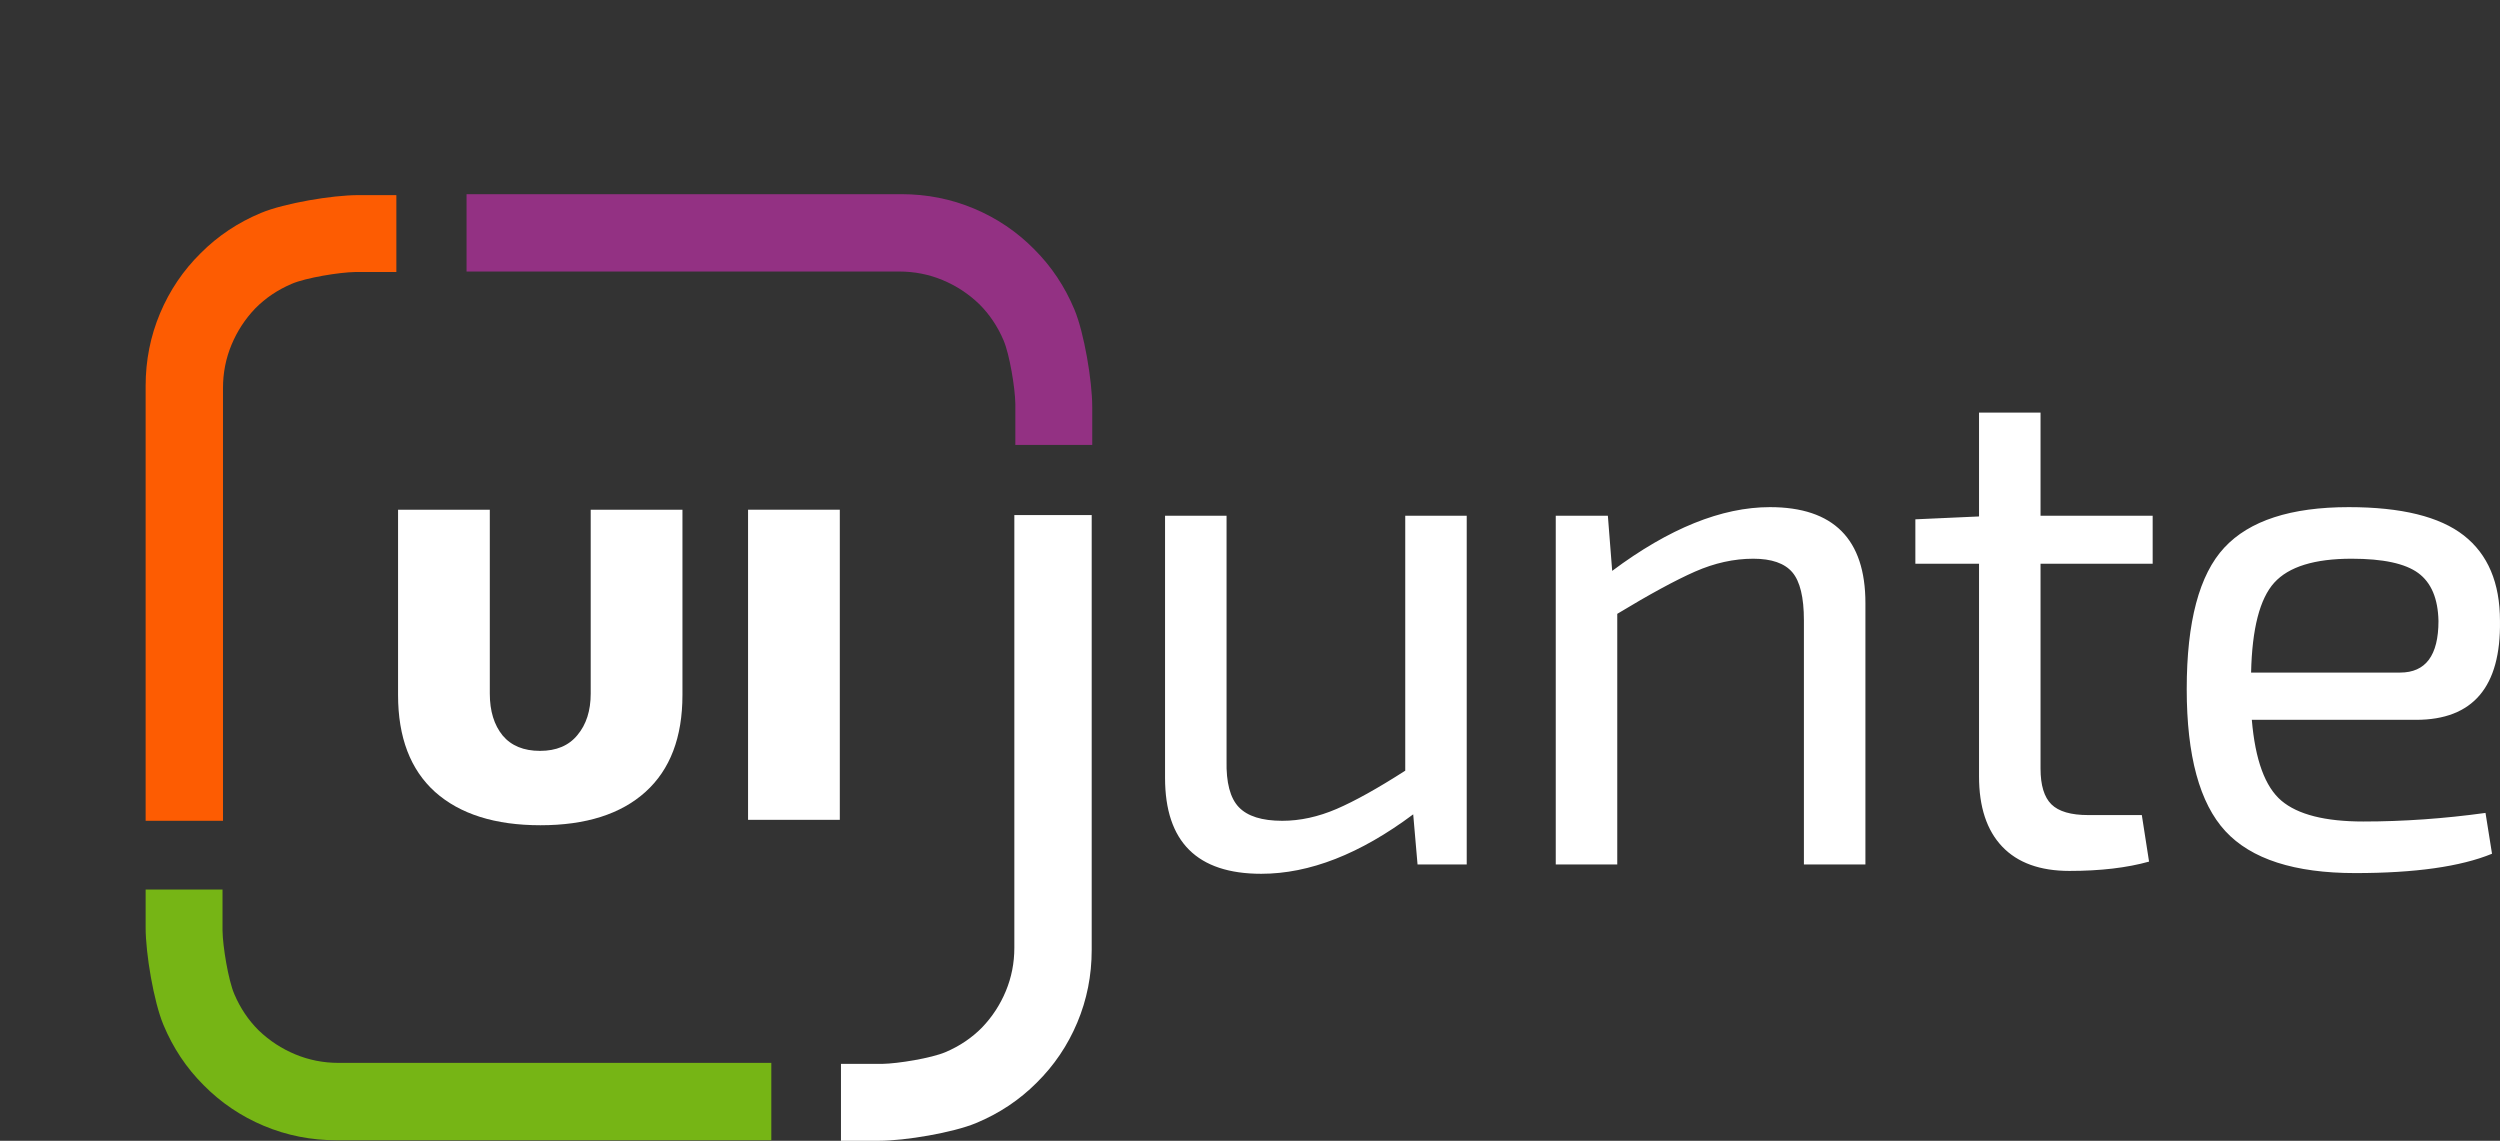<svg width="103" height="47" viewBox="0 0 103 47" fill="none" xmlns="http://www.w3.org/2000/svg">
<rect x="0" y="0" width="103" height="47" fill="#333333" stroke="none"/>
<path d="M41.832 16.629C41.821 15.981 41.596 14.605 41.347 14.023C41.099 13.441 40.761 12.94 40.334 12.519C39.896 12.099 39.396 11.772 38.833 11.538C38.27 11.304 37.675 11.187 37.047 11.187C33.087 11.187 30.117 11.187 28.137 11.187C26.156 11.187 23.184 11.187 19.222 11.187V8H37.136C38.19 8 39.188 8.198 40.13 8.594C41.072 8.99 41.898 9.548 42.609 10.269C43.32 10.977 43.873 11.808 44.27 12.762C44.667 13.717 45 15.69 45 16.758V18.33H41.832C41.832 17.976 41.835 16.693 41.832 16.629Z" fill="#933183"/>
<path d="M36.349 43.832C36.998 43.821 38.373 43.596 38.956 43.347C39.538 43.099 40.039 42.761 40.459 42.334C40.879 41.896 41.206 41.396 41.44 40.833C41.674 40.27 41.791 39.675 41.791 39.047V21.222H44.978V39.136C44.978 40.19 44.78 41.188 44.384 42.13C43.988 43.072 43.43 43.898 42.71 44.609C42.001 45.32 41.17 45.873 40.216 46.27C39.262 46.667 37.289 47 36.22 47H34.648V43.832C35.002 43.832 36.285 43.835 36.349 43.832Z" fill="white"/>
<path d="M9.168 38.349C9.179 38.998 9.404 40.373 9.653 40.956C9.901 41.538 10.239 42.039 10.665 42.459C11.104 42.879 11.604 43.206 12.167 43.44C12.73 43.674 13.325 43.791 13.953 43.791H31.778V46.978H13.864C12.81 46.978 11.812 46.78 10.87 46.384C9.928 45.988 9.102 45.43 8.391 44.71C7.68 44.001 7.126 43.17 6.73 42.216C6.333 41.262 6 39.289 6 38.22V36.648H9.168C9.168 37.002 9.165 38.285 9.168 38.349Z" fill="#76B515"/>
<path d="M16.33 11.207H14.629C13.981 11.218 12.605 11.443 12.023 11.692C11.441 11.94 10.94 12.278 10.519 12.704C10.099 13.143 9.772 13.643 9.538 14.206C9.304 14.769 9.187 15.364 9.187 15.992C9.187 18.368 9.187 20.15 9.187 21.338C9.187 24.111 9.187 28.27 9.187 33.817C8.85 33.817 6.119 33.817 6 33.817L6 15.903C6 14.849 6.198 13.851 6.594 12.909C6.99 11.967 7.548 11.141 8.269 10.43C8.977 9.719 9.808 9.165 10.762 8.769C11.717 8.372 13.69 8.039 14.758 8.039C14.87 8.039 16.33 8.039 16.33 8.039C16.33 8.914 16.33 10.533 16.33 11.207Z" fill="#FD5C02"/>
<path d="M28.117 28.633C28.117 30.379 27.61 31.709 26.595 32.626C25.58 33.542 24.137 34 22.267 34C20.397 34 18.949 33.542 17.922 32.626C16.907 31.709 16.4 30.379 16.4 28.633V21H20.18V28.577C20.18 29.295 20.357 29.871 20.71 30.304C21.064 30.725 21.577 30.936 22.25 30.936C22.923 30.936 23.436 30.719 23.789 30.286C24.154 29.852 24.337 29.283 24.337 28.577V21H28.117V28.633Z" fill="white"/>
<path d="M30.82 33.777V21H34.6V33.777H30.82Z" fill="white"/>
<path d="M60.429 21.248V35.617H58.403L58.224 33.551C56.038 35.184 53.952 36 51.964 36C49.321 36 48 34.682 48 32.047V21.248H50.534V31.338C50.514 32.243 50.683 32.883 51.04 33.256C51.398 33.63 51.994 33.817 52.829 33.817C53.564 33.817 54.309 33.654 55.064 33.33C55.819 33.005 56.763 32.479 57.896 31.752V21.248H60.429ZM66.244 21.248L66.422 23.52C68.767 21.77 70.933 20.894 72.92 20.894C75.543 20.894 76.855 22.212 76.855 24.848V35.617H74.321V25.556C74.321 24.612 74.162 23.953 73.844 23.579C73.526 23.206 72.99 23.019 72.235 23.019C71.44 23.019 70.64 23.196 69.835 23.55C69.031 23.904 67.963 24.484 66.631 25.29V35.617H64.097V21.248H66.244ZM84.07 23.225V31.663C84.07 32.352 84.219 32.843 84.517 33.138C84.815 33.433 85.322 33.581 86.037 33.581H88.243L88.541 35.498C87.627 35.754 86.534 35.882 85.262 35.882C84.05 35.882 83.126 35.548 82.49 34.879C81.854 34.21 81.536 33.246 81.536 31.988V23.225H78.913V21.396L81.536 21.278V17H84.07V21.248H88.69V23.225H84.07ZM99.541 29.657H92.775C92.914 31.309 93.322 32.42 93.997 32.991C94.673 33.561 95.796 33.846 97.365 33.846C99.015 33.846 100.694 33.728 102.403 33.492L102.671 35.174C101.379 35.705 99.502 35.971 97.038 35.971C94.534 35.971 92.75 35.395 91.687 34.245C90.624 33.094 90.093 31.142 90.093 28.388C90.093 25.615 90.609 23.673 91.643 22.561C92.676 21.45 94.385 20.894 96.769 20.894C98.935 20.894 100.515 21.283 101.509 22.06C102.502 22.837 102.999 24.012 102.999 25.585C103.039 28.3 101.886 29.657 99.541 29.657ZM92.745 27.71H98.886C99.939 27.71 100.465 27.002 100.465 25.585C100.446 24.661 100.167 24.002 99.631 23.609C99.094 23.215 98.18 23.019 96.889 23.019C95.359 23.019 94.295 23.348 93.699 24.007C93.103 24.666 92.785 25.9 92.745 27.71Z" fill="white"/>
</svg>
